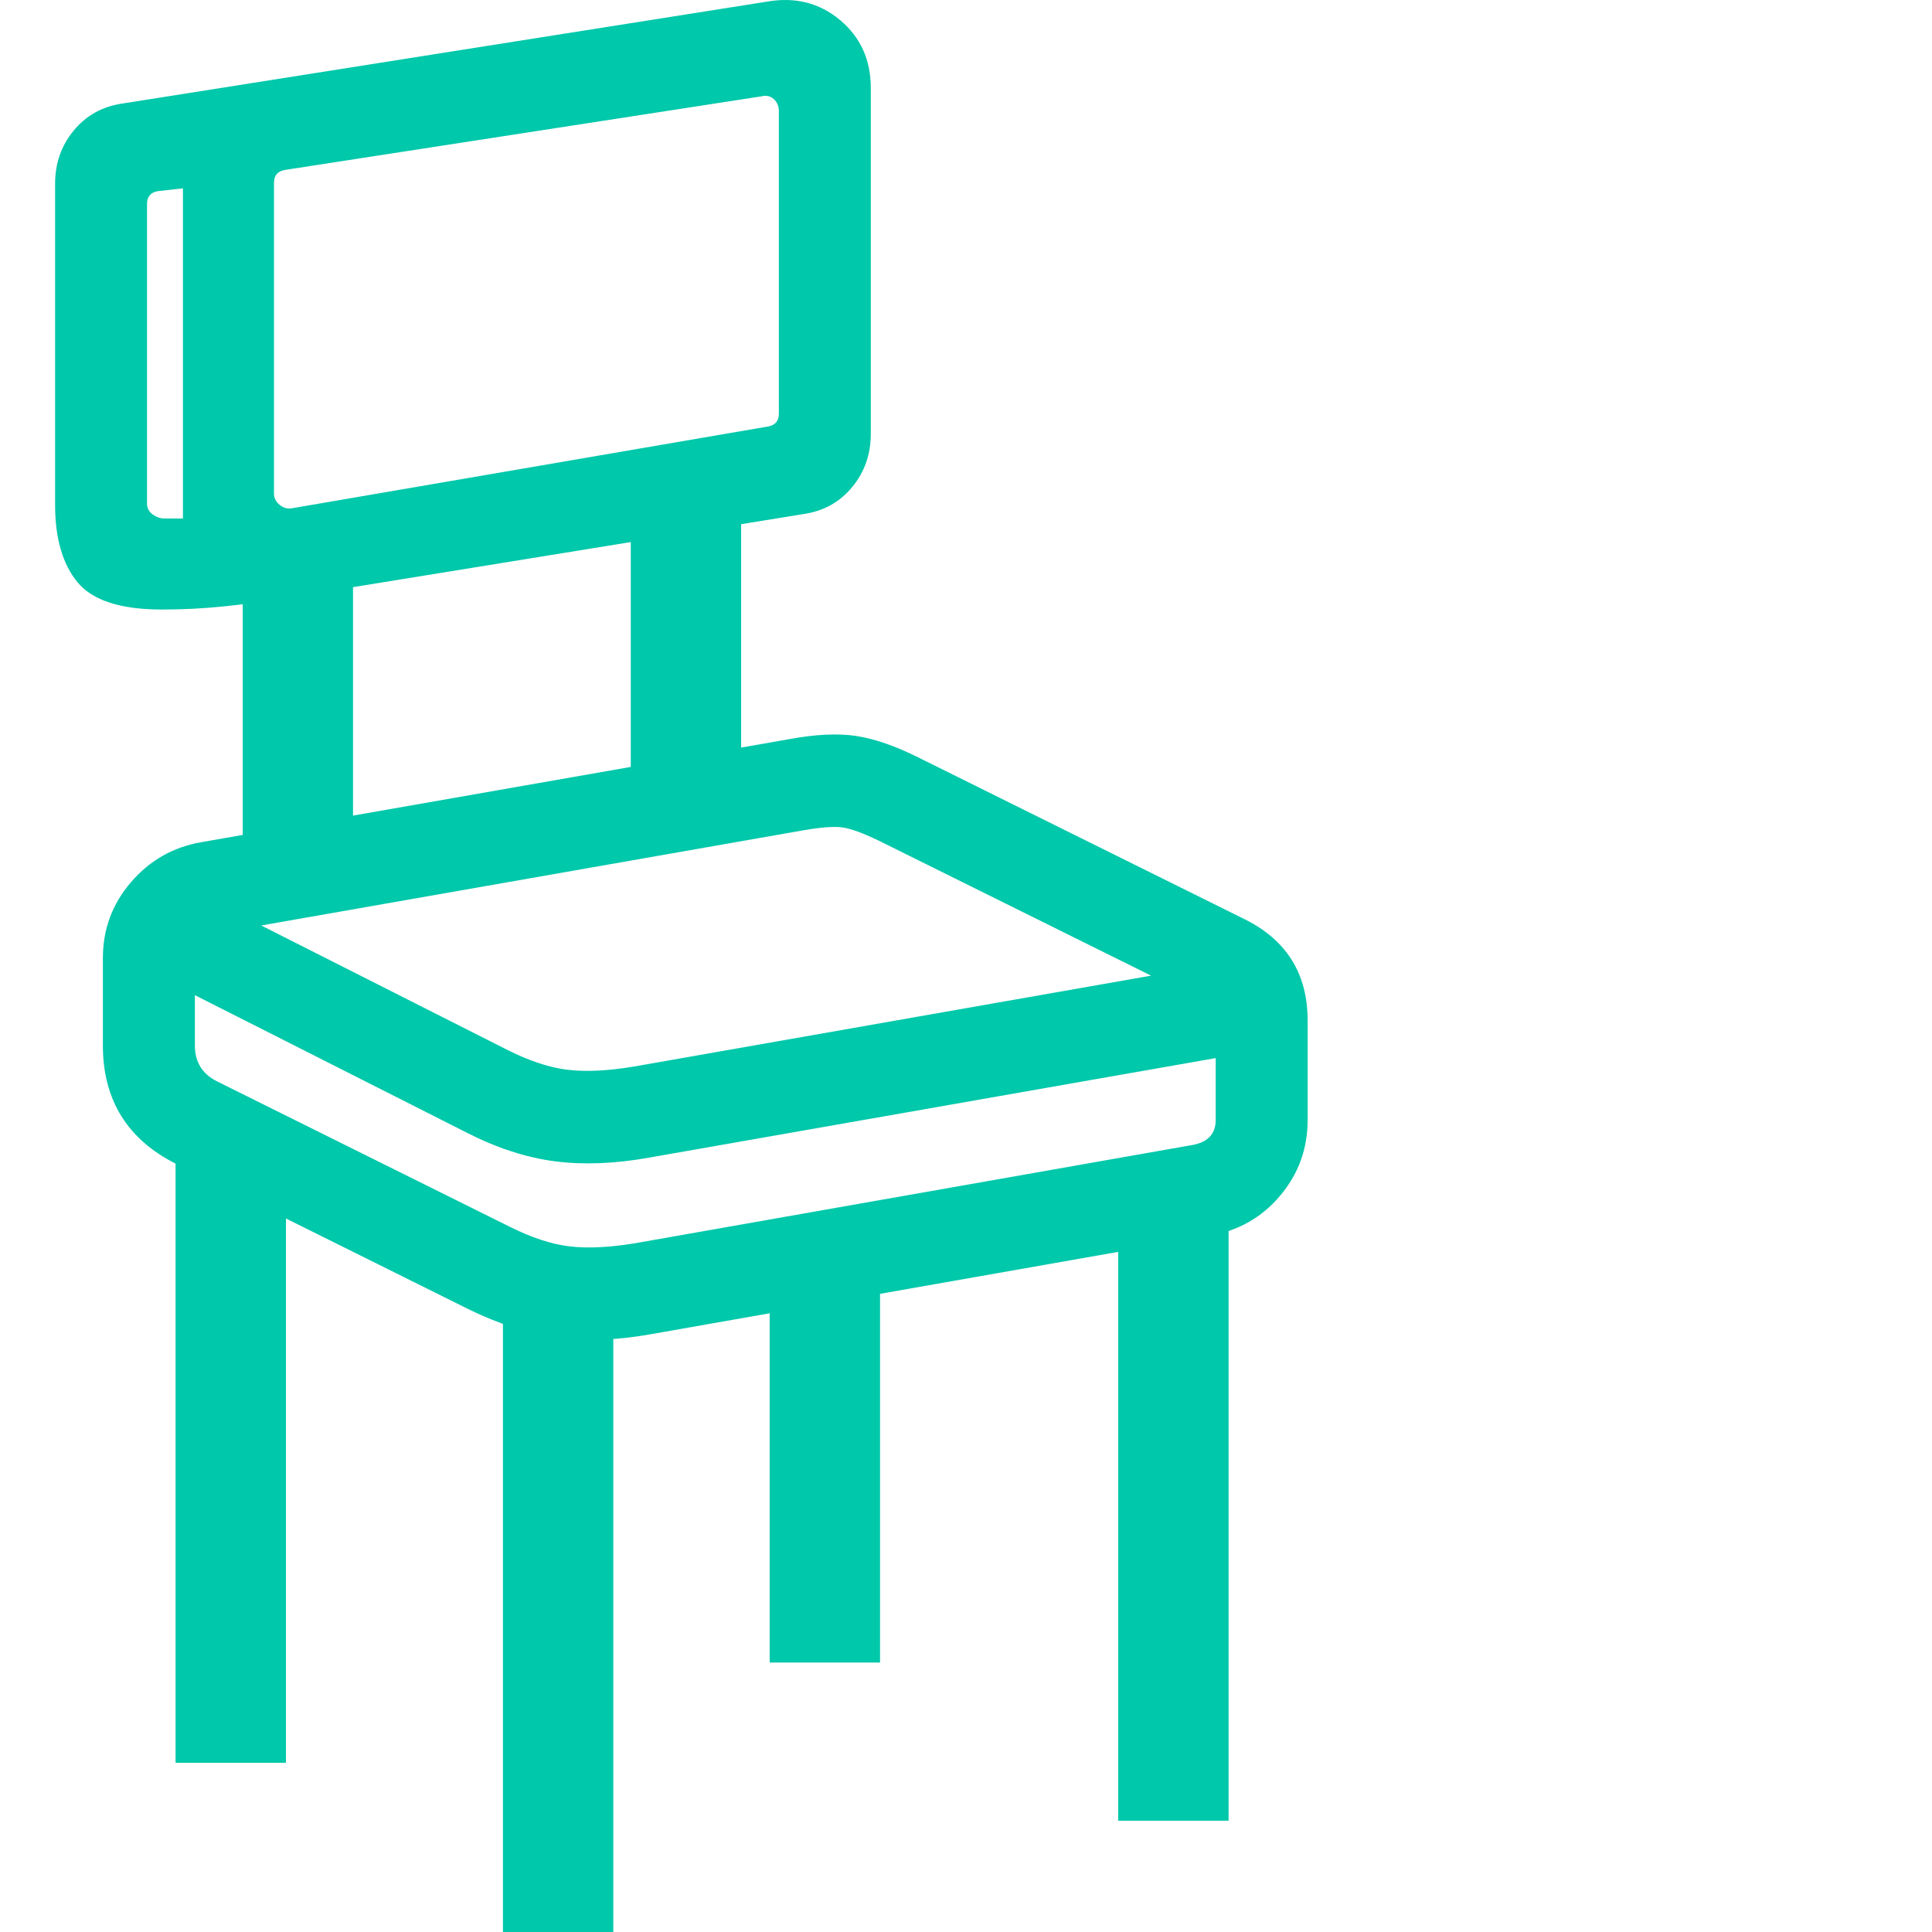 <svg version="1.1" xmlns="http://www.w3.org/2000/svg" style="fill:rgba(0,0,0,1.0)" width="256" height="256" viewBox="0 0 30.953 32.825"><path fill="rgb(0, 200, 170)" d="M9.781 8.059 L11.656 8.059 L11.656 12.918 L9.781 13.387 Z M3.188 14.622 L3.188 9.543 L5.062 9.543 L5.062 14.418 Z M21.281 19.028 C21.281 19.517 21.125 19.947 20.812 20.317 C20.5 20.687 20.099 20.913 19.609 20.997 L10.125 22.668 C9.542 22.773 9.008 22.791 8.523 22.723 C8.039 22.655 7.542 22.497 7.031 22.247 L2.062 19.778 C1.229 19.361 0.812 18.689 0.812 17.762 L0.812 16.278 C0.812 15.788 0.971 15.359 1.289 14.989 C1.607 14.619 2.005 14.392 2.484 14.309 L12.469 12.559 C12.917 12.476 13.297 12.457 13.609 12.504 C13.922 12.551 14.276 12.674 14.672 12.872 L20.219 15.622 C20.927 15.976 21.281 16.549 21.281 17.34 Z M19.719 19.028 L19.719 17.34 C19.719 17.194 19.646 17.085 19.5 17.012 L13.984 14.278 C13.724 14.153 13.523 14.08 13.383 14.059 C13.242 14.038 13.021 14.054 12.719 14.106 L2.75 15.856 C2.5 15.908 2.375 16.049 2.375 16.278 L2.375 17.762 C2.375 18.043 2.5 18.247 2.75 18.372 L7.719 20.84 C8.094 21.028 8.435 21.14 8.742 21.176 C9.049 21.213 9.422 21.194 9.859 21.122 L19.344 19.45 C19.594 19.398 19.719 19.257 19.719 19.028 Z M9.484 21.84 L9.484 32.825 L7.609 32.825 L7.609 21.137 Z M20.234 16.293 L20.5 17.84 L10.094 19.668 C9.51 19.773 8.977 19.793 8.492 19.731 C8.008 19.668 7.51 19.507 7 19.247 L1.531 16.481 L2.219 15.075 L7.688 17.84 C8.063 18.028 8.404 18.14 8.711 18.176 C9.018 18.213 9.391 18.194 9.828 18.122 Z M19.938 19.95 L19.938 30.934 L18.062 30.934 L18.062 20.559 Z M14.016 21.7 L14.016 28.247 L12.141 28.247 L12.141 21.7 Z M3.922 19.356 L3.922 29.95 L2.047 29.95 L2.047 19.028 Z M0 8.575 L0 3.122 C0 2.778 0.104 2.478 0.312 2.223 C0.521 1.968 0.792 1.814 1.125 1.762 L12.094 0.028 C12.573 -0.056 12.987 0.049 13.336 0.34 C13.685 0.632 13.859 1.017 13.859 1.497 L13.859 7.372 C13.859 7.715 13.755 8.015 13.547 8.27 C13.339 8.525 13.068 8.679 12.734 8.731 L3.969 10.153 C3.594 10.215 3.232 10.265 2.883 10.301 C2.534 10.338 2.177 10.356 1.812 10.356 C1.115 10.356 0.638 10.202 0.383 9.895 C0.128 9.588 0 9.148 0 8.575 Z M2.5 8.809 L2.5 9.497 C2.375 9.413 2.289 9.309 2.242 9.184 C2.195 9.059 2.172 8.944 2.172 8.84 L2.172 3.153 C2.172 3.038 2.188 2.924 2.219 2.809 C2.25 2.694 2.302 2.59 2.375 2.497 L2.594 3.153 L1.75 3.247 C1.625 3.267 1.562 3.34 1.562 3.465 L1.562 8.559 C1.562 8.632 1.594 8.692 1.656 8.739 C1.719 8.786 1.786 8.809 1.859 8.809 Z M3.719 8.387 C3.719 8.46 3.75 8.523 3.812 8.575 C3.875 8.627 3.943 8.648 4.016 8.637 L12.109 7.247 C12.234 7.226 12.297 7.153 12.297 7.028 L12.297 1.887 C12.297 1.804 12.268 1.736 12.211 1.684 C12.154 1.632 12.083 1.616 12 1.637 L3.906 2.887 C3.781 2.908 3.719 2.981 3.719 3.106 Z M30.953 27.356" /></svg>